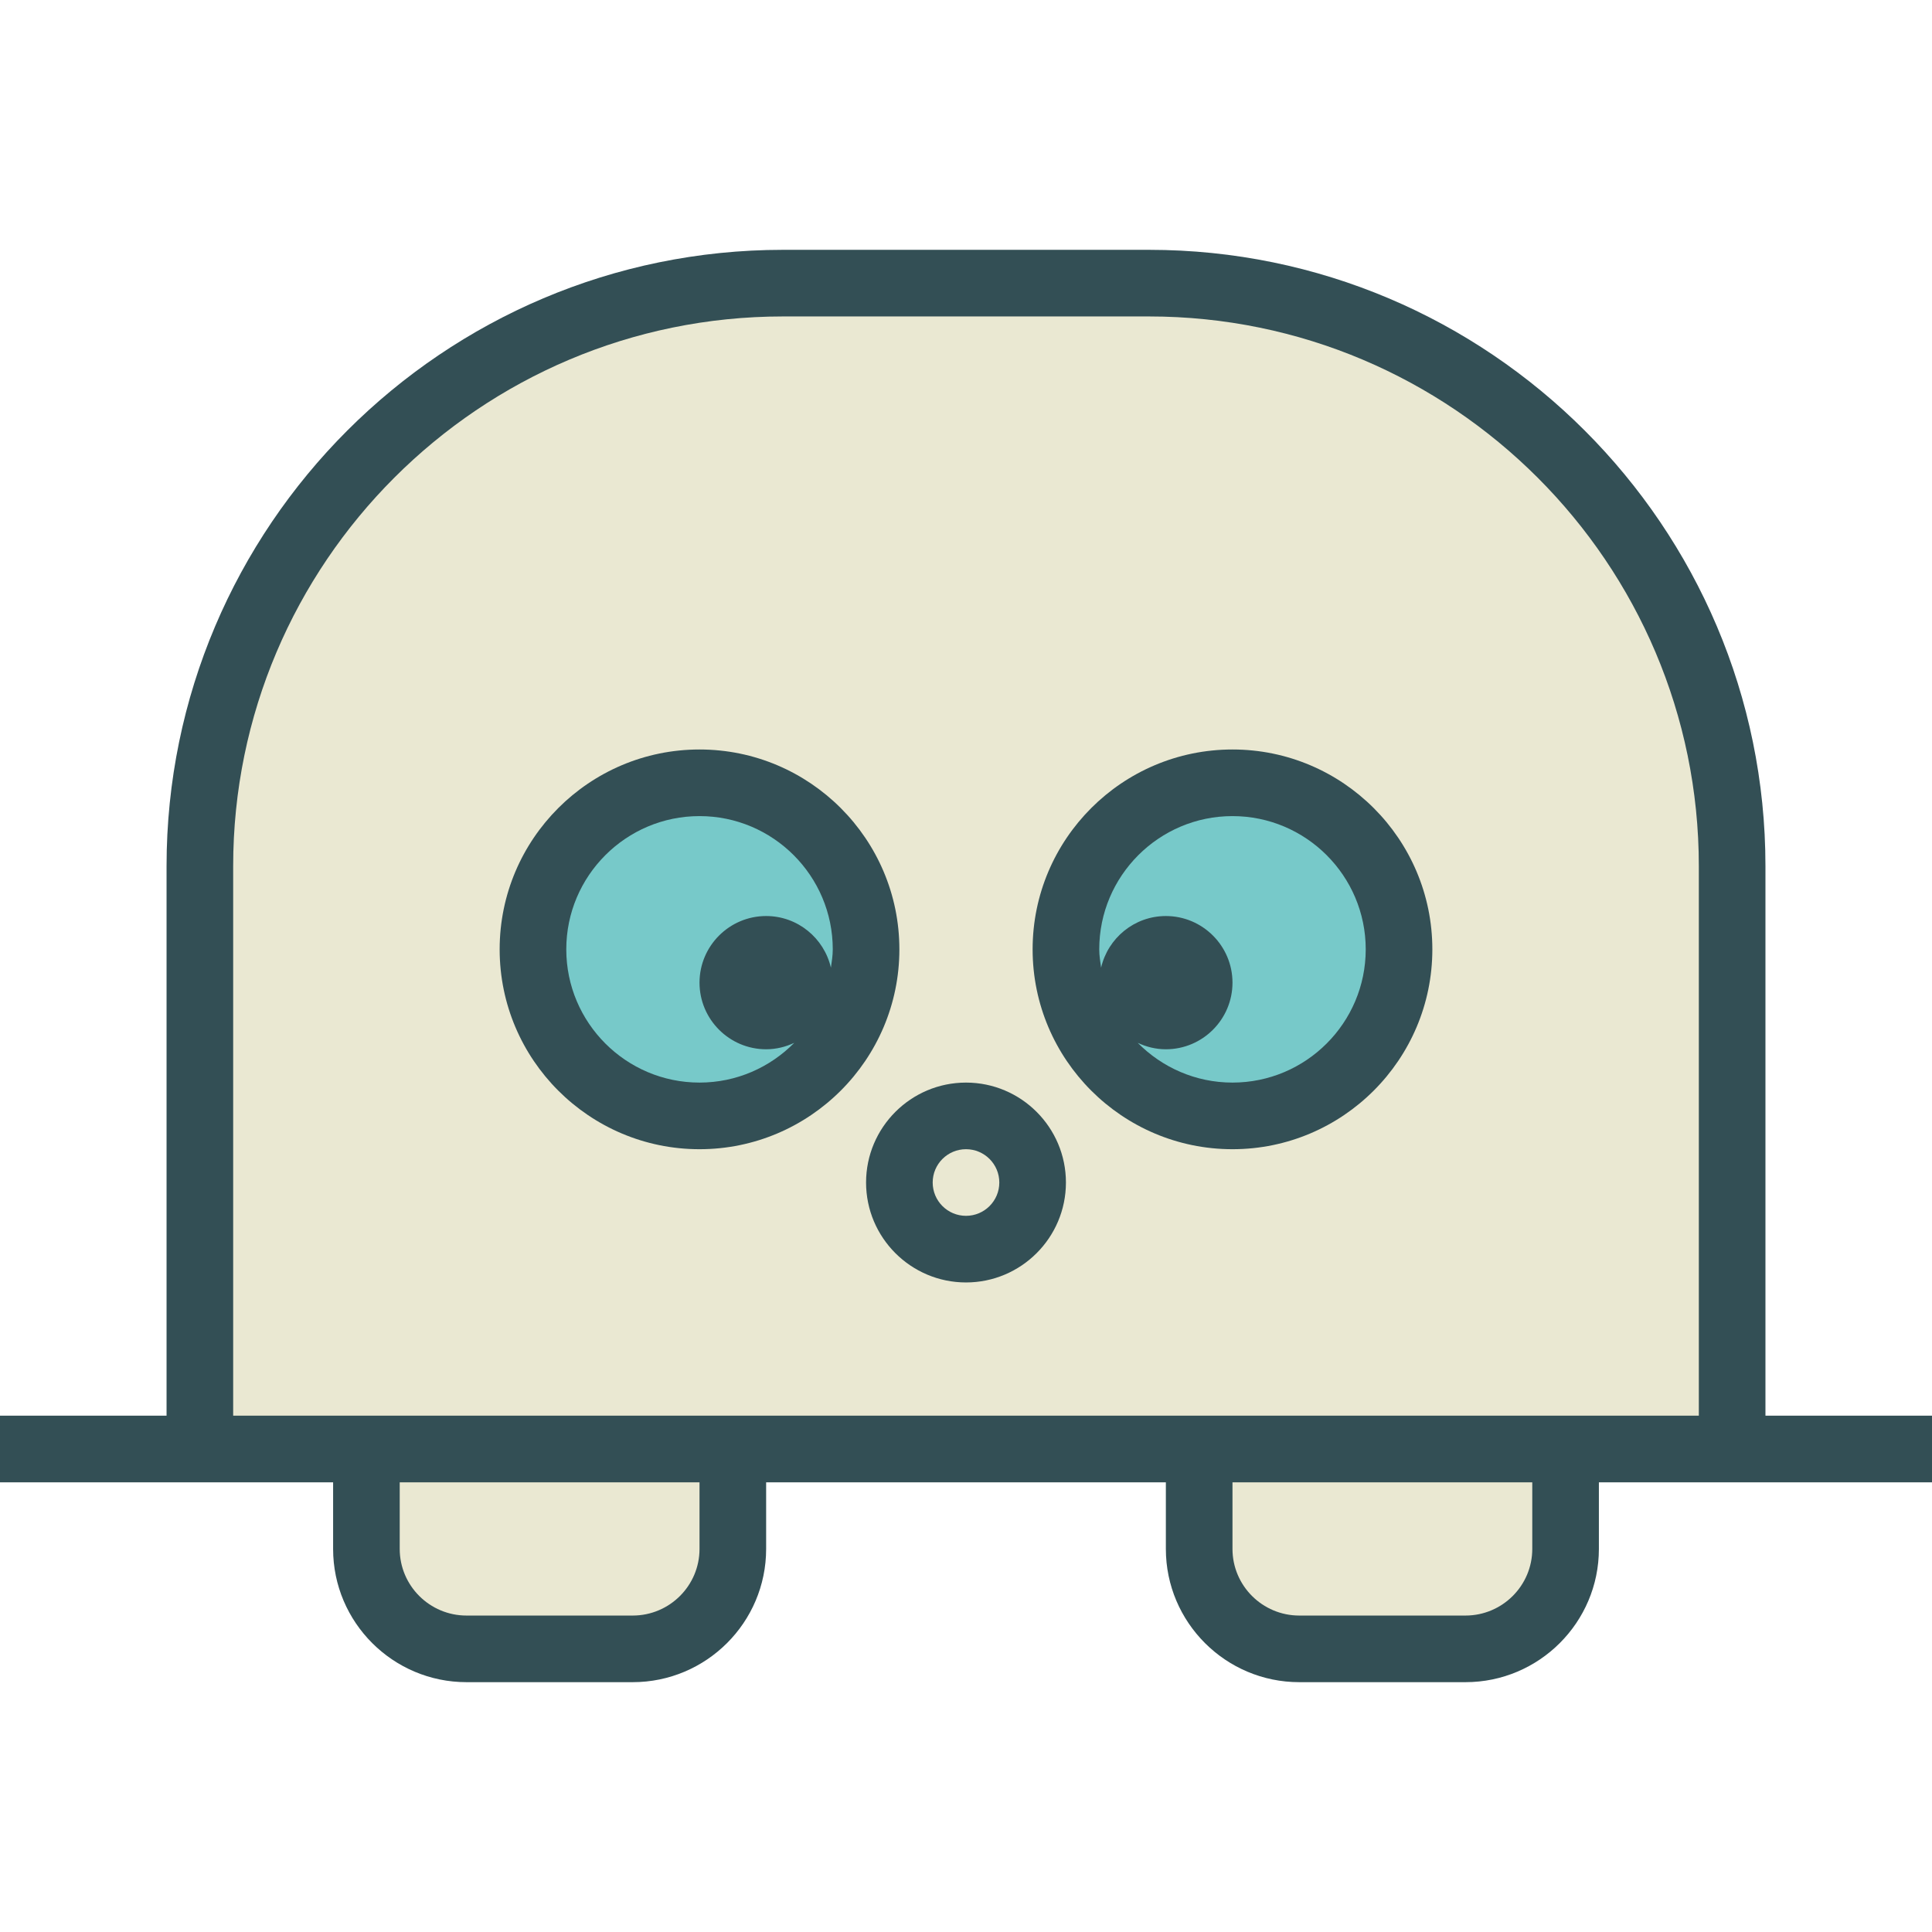 <?xml version="1.0" encoding="iso-8859-1"?>
<!-- Generator: Adobe Illustrator 19.0.0, SVG Export Plug-In . SVG Version: 6.00 Build 0)  -->
<svg version="1.1" id="Layer_1" xmlns="http://www.w3.org/2000/svg" xmlns:xlink="http://www.w3.org/1999/xlink" x="0px" y="0px"
	 viewBox="0 0 512 512" style="enable-background:new 0 0 512 512;" xml:space="preserve">
<path style="fill:#334F55;" d="M467.862,375.172V229.517c0-90.052-73.284-163.31-163.362-163.31h-97
	c-90.078,0-163.362,73.259-163.362,163.31v145.655H0v17.655h52.966h8.828h26.483v17.655c0,19.47,15.862,35.31,35.362,35.31h44.034
	c19.5,0,35.362-15.84,35.362-35.31v-17.655h105.931v17.655c0,19.47,15.862,35.31,35.362,35.31h44.034
	c19.5,0,35.362-15.84,35.362-35.31v-17.655h26.483h8.828H512v-17.655H467.862z"/>
<g>
	<path style="fill:#EAE8D2;" d="M185.379,410.483c0,9.737-7.94,17.655-17.707,17.655h-44.035c-9.767,0-17.707-7.918-17.707-17.655
		v-17.655h79.448V410.483z"/>
	<path style="fill:#EAE8D2;" d="M406.069,410.483c0,9.737-7.94,17.655-17.707,17.655h-44.034c-9.767,0-17.707-7.918-17.707-17.655
		v-17.655h79.448L406.069,410.483L406.069,410.483z"/>
	<path style="fill:#EAE8D2;" d="M414.897,375.172h-8.828h-79.448h-8.828H194.207h-8.828h-79.448h-8.828h-35.31V229.517
		c0-80.315,65.362-145.655,145.707-145.655h97c80.345,0,145.707,65.34,145.707,145.655v145.655H414.897z"/>
</g>
<path style="fill:#334F55;" d="M185.379,198.621c-29.207,0-52.966,23.759-52.966,52.966s23.759,52.966,52.966,52.966
	s52.966-23.759,52.966-52.966S214.586,198.621,185.379,198.621z"/>
<path style="fill:#77C9C9;" d="M220.199,256.437c-1.814-7.82-8.803-13.679-17.164-13.679c-9.733,0-17.655,7.918-17.655,17.655
	c0,9.737,7.922,17.655,17.655,17.655c2.672,0,5.181-0.642,7.454-1.709c-6.406,6.491-15.287,10.537-25.109,10.537
	c-19.474,0-35.31-15.84-35.31-35.31s15.836-35.31,35.31-35.31s35.31,15.84,35.31,35.31
	C220.69,253.248,220.422,254.836,220.199,256.437z"/>
<path style="fill:#334F55;" d="M326.621,198.621c-29.207,0-52.966,23.759-52.966,52.966s23.759,52.966,52.966,52.966
	s52.966-23.759,52.966-52.966S355.828,198.621,326.621,198.621z"/>
<path style="fill:#77C9C9;" d="M326.621,286.897c-9.823,0-18.704-4.045-25.109-10.537c2.273,1.067,4.782,1.709,7.454,1.709
	c9.733,0,17.655-7.918,17.655-17.655c0-9.737-7.922-17.655-17.655-17.655c-8.361,0-15.35,5.859-17.164,13.679
	c-0.223-1.601-0.491-3.19-0.491-4.851c0-19.47,15.836-35.31,35.31-35.31c19.474,0,35.31,15.84,35.31,35.31
	S346.095,286.897,326.621,286.897z"/>
<path style="fill:#334F55;" d="M256,286.897c-14.603,0-26.483,11.879-26.483,26.483s11.879,26.483,26.483,26.483
	s26.483-11.879,26.483-26.483S270.603,286.897,256,286.897z"/>
<circle style="fill:#EAE8D2;" cx="256" cy="313.379" r="8.828"/>
<g>
</g>
<g>
</g>
<g>
</g>
<g>
</g>
<g>
</g>
<g>
</g>
<g>
</g>
<g>
</g>
<g>
</g>
<g>
</g>
<g>
</g>
<g>
</g>
<g>
</g>
<g>
</g>
<g>
</g>
</svg>
